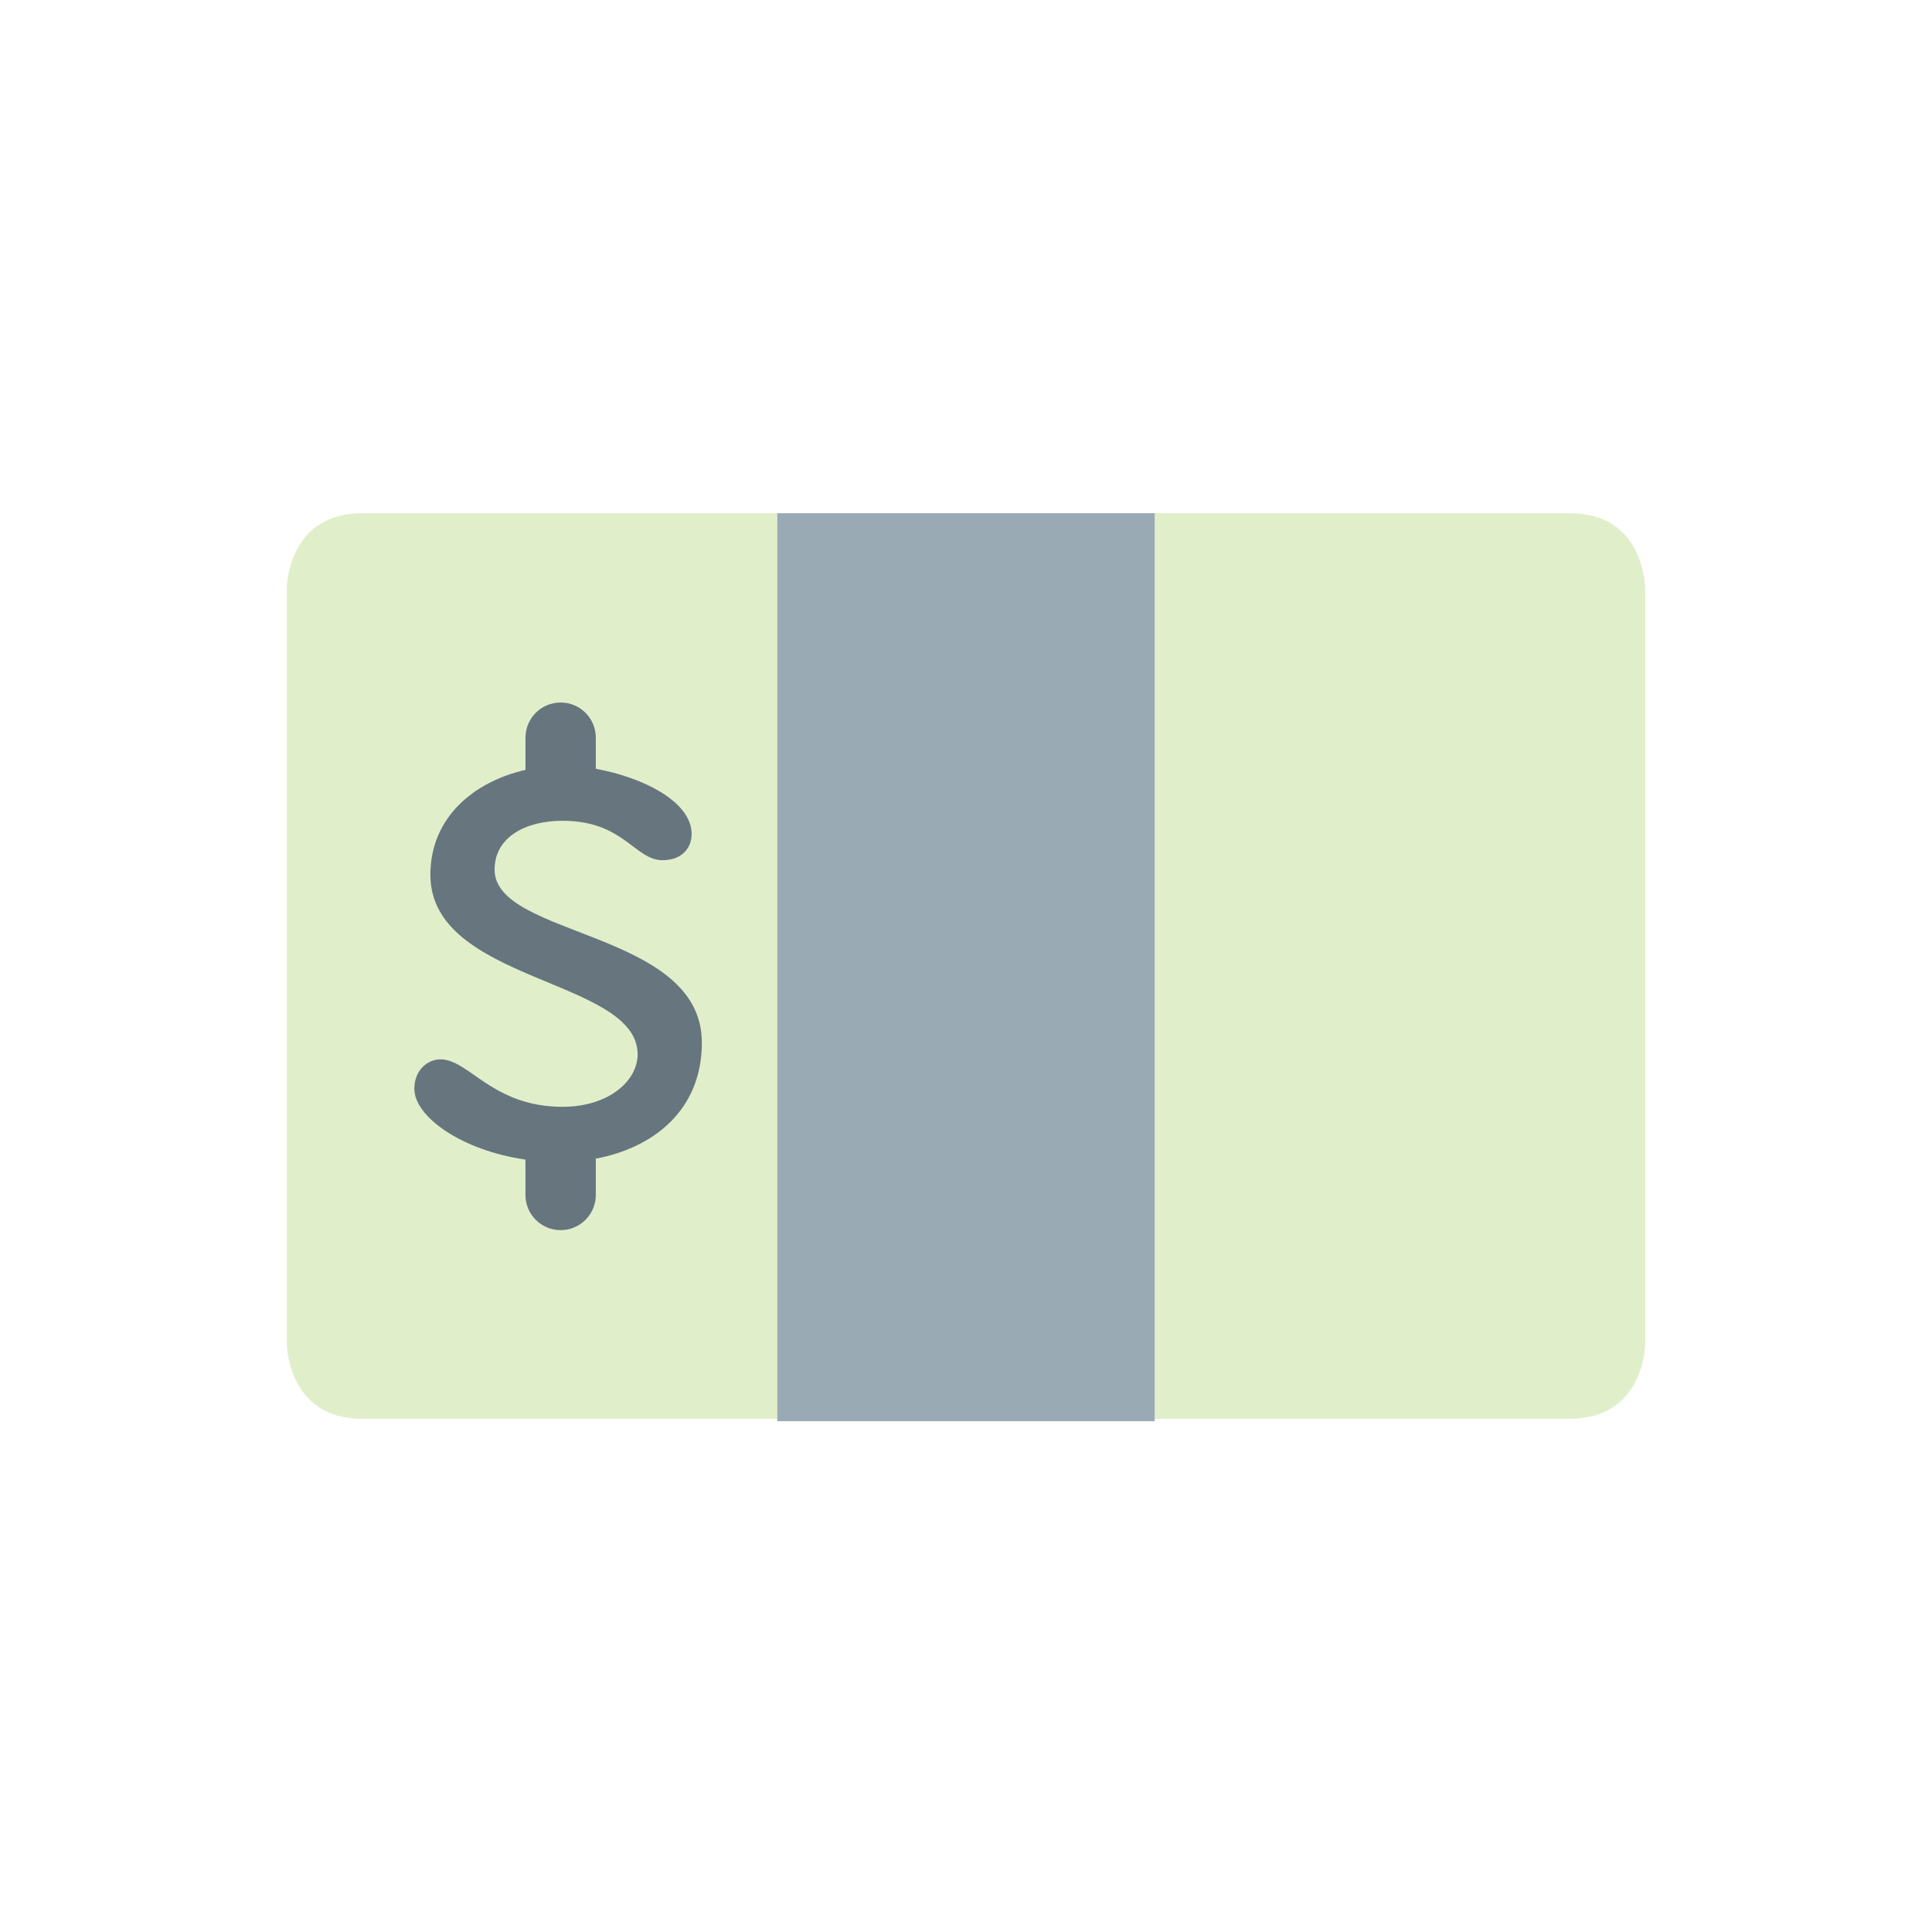 <?xml version="1.0" encoding="utf-8"?>
<!-- Generator: Adobe Illustrator 17.0.2, SVG Export Plug-In . SVG Version: 6.00 Build 0)  -->
<!DOCTYPE svg PUBLIC "-//W3C//DTD SVG 1.1//EN" "http://www.w3.org/Graphics/SVG/1.1/DTD/svg11.dtd">
<svg version="1.1" id="Calque_1" xmlns="http://www.w3.org/2000/svg" xmlns:xlink="http://www.w3.org/1999/xlink" x="0px" y="0px"
	 width="64px" height="64px" viewBox="0 0 64 64" enable-background="new 0 0 64 64" xml:space="preserve">
<g>
	<defs>
		<rect id="SVGID_1_" x="117.5" y="9.5" width="45" height="45"/>
	</defs>
	<clipPath id="SVGID_2_">
		<use xlink:href="#SVGID_1_"  overflow="visible"/>
	</clipPath>
	<g clip-path="url(#SVGID_2_)">
		<defs>
			<rect id="SVGID_3_" x="117.5" y="9.5" width="45" height="45"/>
		</defs>
		<clipPath id="SVGID_4_">
			<use xlink:href="#SVGID_3_"  overflow="visible"/>
		</clipPath>
		<path clip-path="url(#SVGID_4_)" fill="#F5685F" d="M162.356,24.292c0-6.812-5.523-12.335-12.334-12.335
			c-4.135,0-7.784,2.041-10.022,5.161c-2.238-3.12-5.888-5.161-10.021-5.161c-6.812,0-12.335,5.523-12.335,12.335
			c0,0.965,0.123,1.9,0.333,2.801c1.714,10.64,13.544,21.868,22.024,24.95c8.479-3.082,20.311-14.31,22.021-24.95
			C162.234,26.192,162.356,25.257,162.356,24.292"/>
	</g>
</g>
<g>
	<defs>
		<rect id="SVGID_5_" x="9.5" y="-98.5" width="45" height="45"/>
	</defs>
	<clipPath id="SVGID_6_">
		<use xlink:href="#SVGID_5_"  overflow="visible"/>
	</clipPath>
	<g clip-path="url(#SVGID_6_)">
		<defs>
			<rect id="SVGID_7_" x="9.5" y="-98.5" width="45" height="45"/>
		</defs>
		<clipPath id="SVGID_8_">
			<use xlink:href="#SVGID_7_"  overflow="visible"/>
		</clipPath>
		<path clip-path="url(#SVGID_8_)" fill="#C1E8E8" d="M54.5-76c0,12.426-10.074,22.5-22.5,22.5S9.5-63.574,9.5-76
			S19.574-98.5,32-98.5S54.5-88.426,54.5-76"/>
	</g>
</g>
<g>
	<defs>
		<circle id="SVGID_9_" cx="32" cy="-76" r="22.5"/>
	</defs>
	<clipPath id="SVGID_10_">
		<use xlink:href="#SVGID_9_"  overflow="visible"/>
	</clipPath>
	<g clip-path="url(#SVGID_10_)">
		<defs>
			<rect id="SVGID_11_" x="9.5" y="-98.5" width="45" height="45"/>
		</defs>
		<clipPath id="SVGID_12_">
			<use xlink:href="#SVGID_11_"  overflow="visible"/>
		</clipPath>
		<path clip-path="url(#SVGID_12_)" fill="#5C913B" d="M44.422-96.547c-2.881-1.179-4.219,2.421-6.562,1.719
			c-2.344-0.704-5.469-2.265-7.5-0.312c-2.031,1.954-2.5,3.75,0,3.671c2.5-0.077,4.219-3.046,5.469-1.796s0.938,2.265-2.031,2.656
			c-2.969,0.39-6.173,0.859-7.891,0.859c-1.718,0-2.109,1.016-0.938,2.11c1.172,1.094-0.703,1.173-2.655,2.266
			c-1.954,1.094,0.469,1.562,2.109,2.5c1.64,0.938,2.89-0.235,3.594-1.798c0.703-1.562,3.725-3.437,4.988-3.204
			c1.262,0.235,1.262,0.86,1.028,1.954c-0.234,1.094,0.939,0.781,1.016-0.469c0.079-1.25,1.485-2.188,2.579-2.266
			c1.094-0.077,2.03,1.485,0.781,2.266c-1.25,0.781-2.5,1.406-0.938,1.797c1.562,0.39,2.655,2.421,0.859,3.281
			c-1.796,0.859-4.922,1.406-6.329,0.702c-1.406-0.702-4.609-1.719-5.469-1.171c-0.859,0.546-1.328,1.111-2.343,1.493
			c-1.016,0.382-5.156,2.257-5.235,4.679c-0.077,2.421-0.156,5.156,1.485,5.234c1.64,0.079,5.624-1.015,6.874-2.031
			c1.25-1.015,2.969-0.781,3.516,0.391c0.546,1.171,0.156,1.875-0.391,3.75c-0.546,1.875,0.359,2.812,1.234,4.452
			c0.876,1.641,1.579,2.579,1.579,3.75c0,1.173,1.251,2.344,3.126,0.391c1.875-1.954,3.593-5.781,4.374-7.188
			c0.781-1.406,1.407-4.531,2.345-5.156s2.421-2.11,1.327-1.875c-1.094,0.234-3.281-0.079-3.829-1.641
			c-0.546-1.561-2.89-4.53-1.796-4.843c1.094-0.312,2.344,1.736,2.812,2.704c0.469,0.968,1.094,2.139,2.031,2.451
			s2.969-2.09,3.594-2.451c0.625-0.36,0.156-1.845-1.094-1.689c-1.25,0.156-2.89,0-2.89-0.781c0-0.781,1.561-1.796,2.811-1.562
			c1.251,0.235,2.189,0.625,2.97,1.562c0.78,0.938,2.343,2.656,2.968,3.75c0.625,1.094,1.094,1.25,1.406-0.703
			c0.312-1.954,0.781-2.579,1.095-4.062C54.813-82.641,51.297-93.734,44.422-96.547"/>
	</g>
</g>
<g>
	<defs>
		<rect id="SVGID_13_" x="117.5" y="-98.5" width="45" height="45"/>
	</defs>
	<clipPath id="SVGID_14_">
		<use xlink:href="#SVGID_13_"  overflow="visible"/>
	</clipPath>
	<g clip-path="url(#SVGID_14_)">
		<defs>
			<rect id="SVGID_15_" x="117.5" y="-98.5" width="45" height="45"/>
		</defs>
		<clipPath id="SVGID_16_">
			<use xlink:href="#SVGID_15_"  overflow="visible"/>
		</clipPath>
		<path clip-path="url(#SVGID_16_)" fill="#FFAC33" d="M156.25-61h-10c-2.756,0-5-2.243-5-5v-20c0-2.757,2.244-5,5-5h10
			c2.758,0,5,2.243,5,5v20C161.25-63.243,159.008-61,156.25-61 M146.25-86v20h7.5c0,0,2.5,0,2.5-2.5v-15c0-2.499-2.5-2.5-2.5-2.5
			H146.25z"/>
		<path clip-path="url(#SVGID_16_)" fill="#FFCC4D" d="M150-88.5c0-2.761-2.239-5-5-5h-17.5c-2.761,0-5,2.239-5,5v30
			c0,2.761,2.239,5,5,5H145c2.761,0,5-2.239,5-5V-88.5z"/>
		<path clip-path="url(#SVGID_16_)" fill="#F4900C" d="M128.75-57.25c-0.69,0-1.25-0.559-1.25-1.25v-20c0-0.69,0.56-1.25,1.25-1.25
			S130-79.19,130-78.5v20C130-57.809,129.44-57.25,128.75-57.25"/>
		<path clip-path="url(#SVGID_16_)" fill="#F4900C" d="M136.25-57.25c-0.69,0-1.25-0.559-1.25-1.25v-20c0-0.69,0.56-1.25,1.25-1.25
			s1.25,0.56,1.25,1.25v20C137.5-57.809,136.94-57.25,136.25-57.25"/>
		<path clip-path="url(#SVGID_16_)" fill="#F4900C" d="M143.75-57.25c-0.691,0-1.25-0.559-1.25-1.25v-20
			c0-0.69,0.559-1.25,1.25-1.25S145-79.19,145-78.5v20C145-57.809,144.441-57.25,143.75-57.25"/>
	</g>
</g>
<g>
	<defs>
		<path id="SVGID_17_" d="M125-96c-1.381,0-2.5,1.119-2.5,2.5V-56c0,1.381,1.119,2.5,2.5,2.5h22.5c1.381,0,2.5-1.119,2.5-2.5v-37.5
			c0-1.381-1.119-2.5-2.5-2.5H125z"/>
	</defs>
	<clipPath id="SVGID_18_">
		<use xlink:href="#SVGID_17_"  overflow="visible"/>
	</clipPath>
	<g clip-path="url(#SVGID_18_)">
		<defs>
			<rect id="SVGID_19_" x="117.5" y="-98.5" width="45" height="45"/>
		</defs>
		<clipPath id="SVGID_20_">
			<use xlink:href="#SVGID_19_"  overflow="visible"/>
		</clipPath>
		<path clip-path="url(#SVGID_20_)" fill="#FFAC33" d="M148.75-91c-1.675,0-3.077,1.106-3.559,2.621
			c-0.261-0.071-0.531-0.121-0.816-0.121c-0.734,0-1.399,0.262-1.932,0.686c-0.283-2.493-2.374-4.436-4.943-4.436
			c-2.467,0-4.505,1.792-4.914,4.144c-0.387-0.246-0.844-0.394-1.336-0.394c-0.624,0-1.186,0.236-1.624,0.614
			C128.88-89.711,127.092-91,125-91c-2.761,0-5-6.25-5,5c0,2.761,2.239,5,5,5c2.092,0,3.88-1.289,4.626-3.114
			c0.438,0.378,1,0.614,1.624,0.614c0.846,0,1.591-0.423,2.044-1.066c0.887,1.389,2.435,2.316,4.206,2.316
			c1.626,0,3.056-0.789,3.97-1.991c0.455,1.164,1.58,1.991,2.905,1.991c1.186,0,2.206-0.669,2.736-1.643
			c0.496,0.244,1.048,0.393,1.639,0.393c2.071,0,3.75-1.679,3.75-3.75C152.5-93.5,150.821-91,148.75-91"/>
	</g>
</g>
<g>
	<defs>
		<rect id="SVGID_21_" x="117.5" y="-98.5" width="45" height="45"/>
	</defs>
	<clipPath id="SVGID_22_">
		<use xlink:href="#SVGID_21_"  overflow="visible"/>
	</clipPath>
	<g clip-path="url(#SVGID_22_)">
		<defs>
			<rect id="SVGID_23_" x="117.5" y="-98.5" width="45" height="45"/>
		</defs>
		<clipPath id="SVGID_24_">
			<use xlink:href="#SVGID_23_"  overflow="visible"/>
		</clipPath>
		<path clip-path="url(#SVGID_24_)" fill="#E1E8ED" d="M152.5-93.5c0-2.5-2.5-5-5-5H125c-2.5,0-5,2.5-5,5v2.5
			c0,0.12,0.019,0.235,0.035,0.349C120.012-90.015,120-89.307,120-88.5c0,2.761,2.239,5,5,5c2.092,0,3.88-1.289,4.626-3.114
			c0.438,0.378,1,0.614,1.624,0.614c0.846,0,1.591-0.423,2.044-1.066c0.887,1.389,2.435,2.316,4.206,2.316
			c1.626,0,3.056-0.789,3.97-1.991c0.455,1.164,1.58,1.991,2.905,1.991c1.186,0,2.206-0.669,2.736-1.643
			c0.496,0.244,1.048,0.393,1.639,0.393c2.071,0,3.75-1.679,3.75-3.75c0-0.386-0.006-0.738-0.02-1.06
			c0.005-0.064,0.02-0.125,0.02-0.19V-93.5z"/>
	</g>
</g>
<g>
	<defs>
		<rect id="SVGID_25_" x="9.5" y="9.5" width="45" height="45"/>
	</defs>
	<clipPath id="SVGID_26_">
		<use xlink:href="#SVGID_25_"  overflow="visible"/>
	</clipPath>
	<g clip-path="url(#SVGID_26_)">
		<defs>
			<rect id="SVGID_27_" x="9.5" y="9.5" width="45" height="45"/>
		</defs>
		<clipPath id="SVGID_28_">
			<use xlink:href="#SVGID_27_"  overflow="visible"/>
		</clipPath>
		<path clip-path="url(#SVGID_28_)" fill="#E0EFCA" d="M12,17c-2.5,0-2.5,2.5-2.5,2.5v25c0,0,0,2.5,2.5,2.5h40
			c2.5,0,2.5-2.5,2.5-2.5v-25c0,0,0-2.5-2.5-2.5H12z"/>
		<rect x="25.75" y="17.001" clip-path="url(#SVGID_28_)" fill="#9AAAB4" width="12.5" height="30.077"/>
		<path clip-path="url(#SVGID_28_)" fill="#67757F" d="M23.25,34.539c0-3.724-6.866-3.481-6.866-5.73c0-1.087,1.041-1.62,2.25-1.62
			c2.03,0,2.392,1.306,3.312,1.306c0.651,0,0.965-0.41,0.965-0.87c0-1.07-1.62-1.878-3.174-2.157v-1.031
			c0-0.644-0.521-1.165-1.165-1.165s-1.165,0.521-1.165,1.165v1.066c-1.692,0.387-3.15,1.562-3.15,3.476
			c0,3.577,6.865,3.432,6.865,5.947c0,0.869-0.943,1.738-2.489,1.738c-2.321,0-3.095-1.571-4.038-1.571
			c-0.46,0-0.87,0.386-0.87,0.97c0,0.926,1.55,2.039,3.684,2.351c0,0.001-0.003,0.005-0.003,0.005v1.166
			c0,0.642,0.523,1.165,1.166,1.165c0.643,0,1.165-0.523,1.165-1.165v-1.166c0-0.012-0.006-0.024-0.007-0.036
			C21.649,38.024,23.25,36.775,23.25,34.539"/>
	</g>
</g>
</svg>
